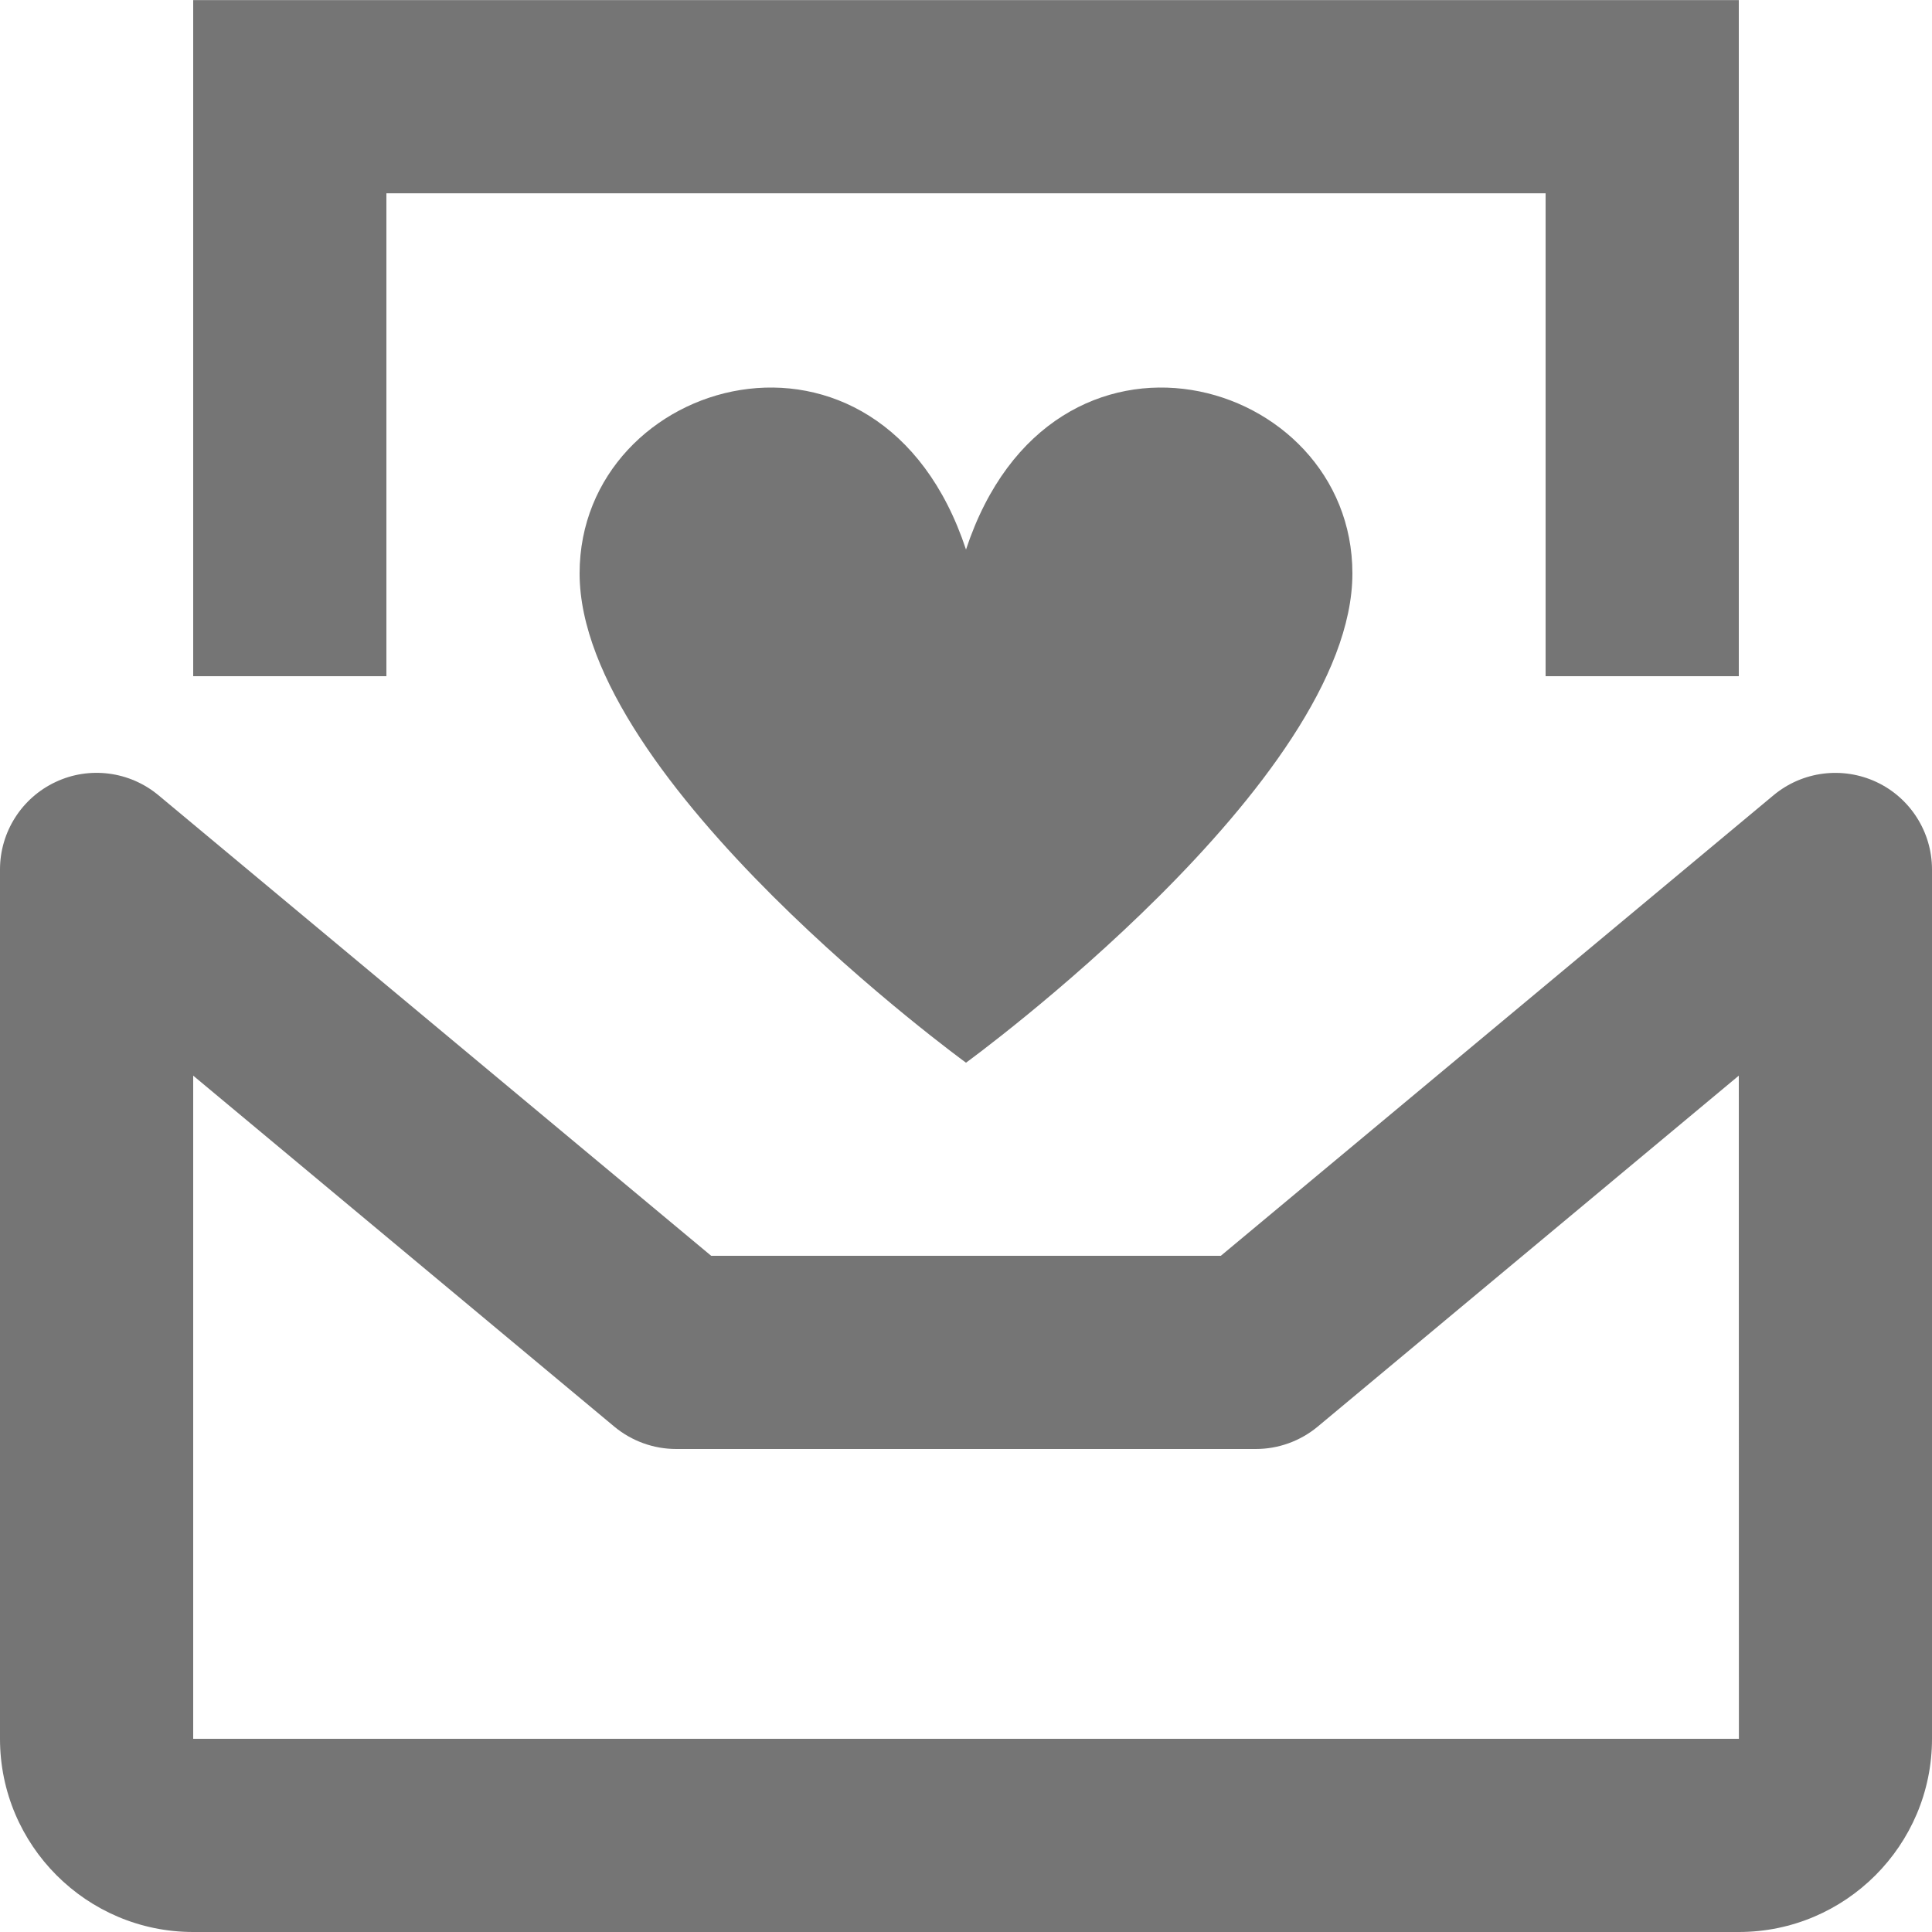 <?xml version="1.0" encoding="UTF-8"?>
<svg width="20px" height="20px" viewBox="0 0 20 20" version="1.1" xmlns="http://www.w3.org/2000/svg" xmlns:xlink="http://www.w3.org/1999/xlink">
    <!-- Generator: Sketch 42 (36781) - http://www.bohemiancoding.com/sketch -->
    <title>Fill 242 + Fill 243 + Fill 244</title>
    <desc>Created with Sketch.</desc>
    <defs></defs>
    <g id="Page-1" stroke="none" stroke-width="1" fill="none" fill-rule="evenodd">
        <g id="Line-Icons" transform="translate(-290, -97)" fill="#757575">
            <g id="Fill-242-+-Fill-243-+-Fill-244" transform="translate(290, 97)">
                <path d="M2,11.135 L2,18 L18.001,18 L18,11.135 L13.64,14.769 C13.46,14.918 13.234,15 13,15 L7,15 C6.766,15 6.54,14.918 6.36,14.769 L2,11.135 Z M18,20 L2,20 C0.897,20 0,19.103 0,18 L0,9 C0,8.613 0.225,8.259 0.576,8.095 C0.926,7.93 1.342,7.984 1.64,8.232 L7.362,13 L12.638,13 L18.36,8.232 C18.658,7.984 19.072,7.931 19.424,8.095 C19.775,8.259 20,8.613 20,9 L20,18 C20,19.103 19.103,20 18,20 L18,20 Z" id="Fill-242"></path>
                <polygon id="Fill-243" points="18 7 16 7 16 2.001 4 2.001 4 7 2 7 2 0.001 18 0.001"></polygon>
                <path d="M10,11.001 C10,11.001 14,8.091 14,5.936 C14,3.889 10.889,3.001 10,5.689 C9.111,3.001 6,3.889 6,5.936 C6,8.091 10,11.001 10,11.001" id="Fill-244"></path>
            </g>
        </g>
    </g>
</svg>